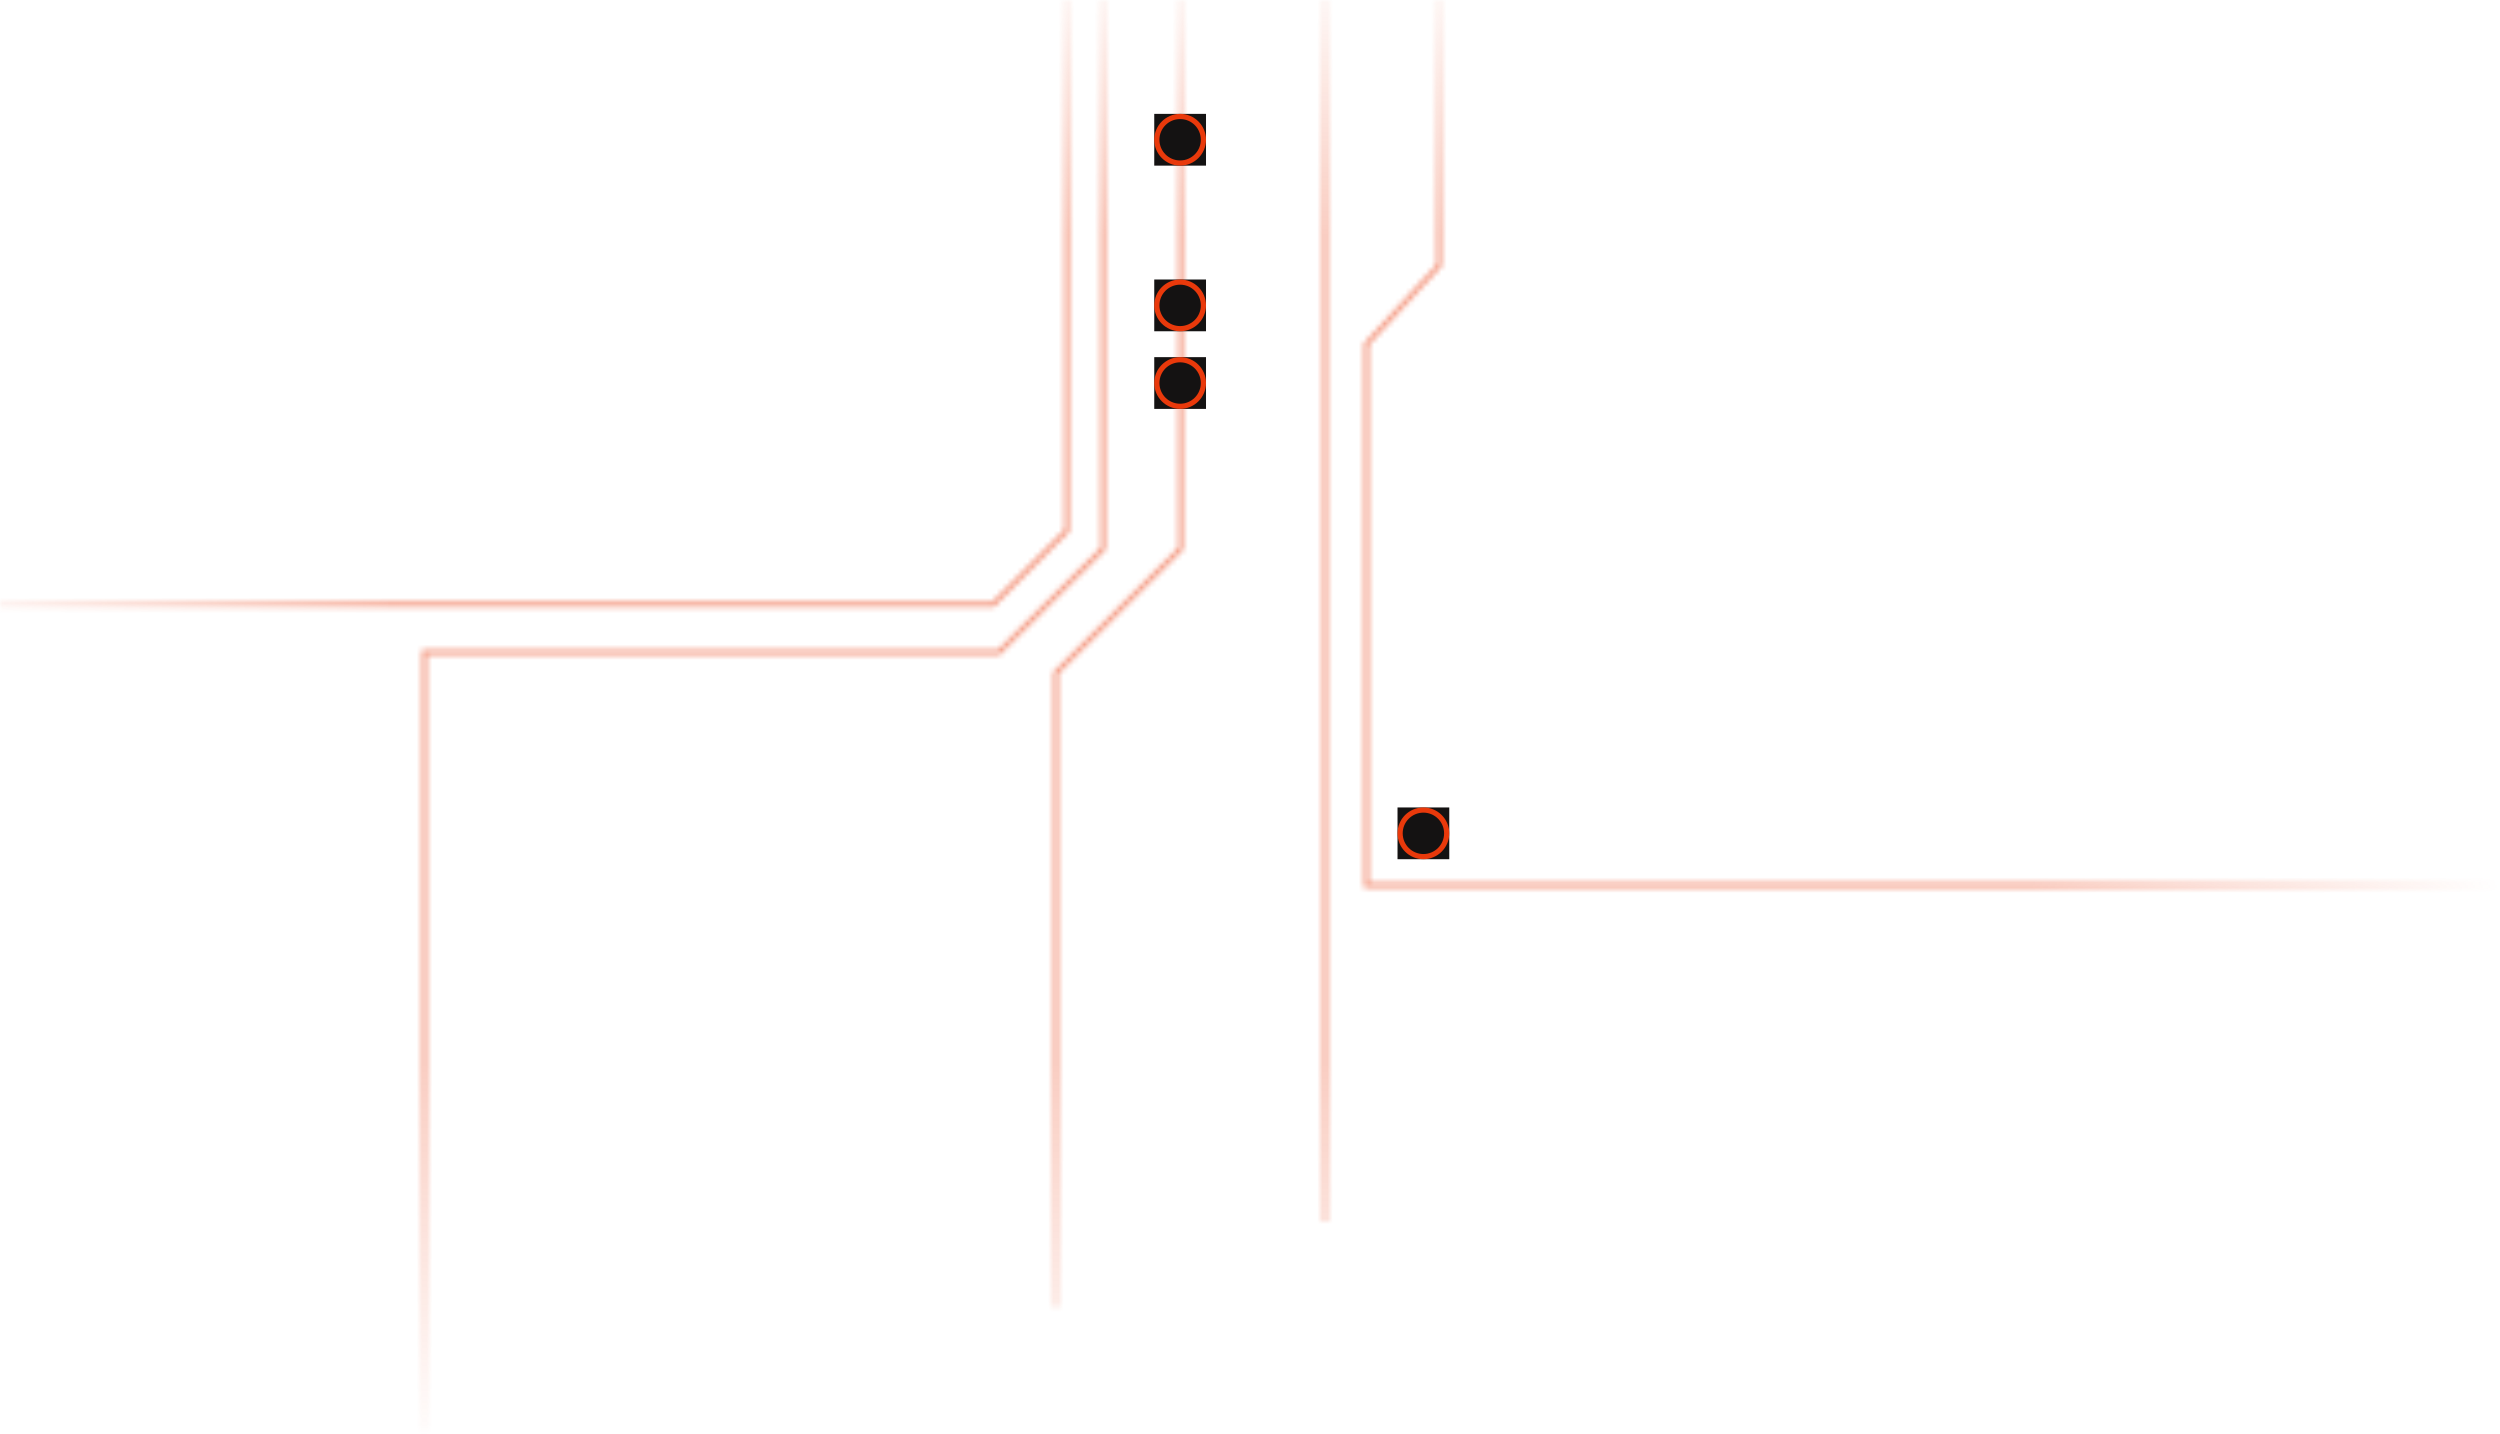 <svg width="483" height="277" viewBox="0 0 483 277" fill="none" xmlns="http://www.w3.org/2000/svg">
<mask id="mask0_4590_106939" style="mask-type:alpha" maskUnits="userSpaceOnUse" x="0" y="0" width="483" height="277">
<path opacity="0.5" d="M278.05 0V51.266L264 66.487V171H483M256 0V236M228.125 0V106L204 130V252.5M206.125 0V102.5L191.875 116.75H0M213.125 0V106L193 126H82V276.5" stroke="#E9390B"/>
</mask>
<g mask="url(#mask0_4590_106939)">
<rect x="75" width="215" height="281" fill="url(#paint0_linear_4590_106939)"/>
<rect y="183" width="86" height="483" transform="rotate(-90 0 183)" fill="url(#paint1_linear_4590_106939)"/>
</g>
<rect width="10" height="10" transform="translate(223 22)" fill="#141212"/>
<path fill-rule="evenodd" clip-rule="evenodd" d="M228 23C225.791 23 224 24.791 224 27C224 29.209 225.791 31 228 31C230.209 31 232 29.209 232 27C232 24.791 230.209 23 228 23ZM228 22C225.239 22 223 24.239 223 27C223 29.761 225.239 32 228 32C230.761 32 233 29.761 233 27C233 24.239 230.761 22 228 22Z" fill="#E9390B"/>
<rect width="10" height="10" transform="translate(223 69)" fill="#141212"/>
<path fill-rule="evenodd" clip-rule="evenodd" d="M228 70C225.791 70 224 71.791 224 74C224 76.209 225.791 78 228 78C230.209 78 232 76.209 232 74C232 71.791 230.209 70 228 70ZM228 69C225.239 69 223 71.239 223 74C223 76.761 225.239 79 228 79C230.761 79 233 76.761 233 74C233 71.239 230.761 69 228 69Z" fill="#E9390B"/>
<rect width="10" height="10" transform="translate(270 156)" fill="#141212"/>
<path fill-rule="evenodd" clip-rule="evenodd" d="M275 157C272.791 157 271 158.791 271 161C271 163.209 272.791 165 275 165C277.209 165 279 163.209 279 161C279 158.791 277.209 157 275 157ZM275 156C272.239 156 270 158.239 270 161C270 163.761 272.239 166 275 166C277.761 166 280 163.761 280 161C280 158.239 277.761 156 275 156Z" fill="#E9390B"/>
<rect width="10" height="10" transform="translate(223 54)" fill="#141212"/>
<path fill-rule="evenodd" clip-rule="evenodd" d="M228 55C225.791 55 224 56.791 224 59C224 61.209 225.791 63 228 63C230.209 63 232 61.209 232 59C232 56.791 230.209 55 228 55ZM228 54C225.239 54 223 56.239 223 59C223 61.761 225.239 64 228 64C230.761 64 233 61.761 233 59C233 56.239 230.761 54 228 54Z" fill="#E9390B"/>
<defs>
<linearGradient id="paint0_linear_4590_106939" x1="182.5" y1="-9.097" x2="182.5" y2="281" gradientUnits="userSpaceOnUse">
<stop stop-color="#E9390B" stop-opacity="0"/>
<stop offset="0.188" stop-color="#E9390B"/>
<stop offset="0.74" stop-color="#E9390B"/>
<stop offset="1" stop-color="#E9390B" stop-opacity="0"/>
</linearGradient>
<linearGradient id="paint1_linear_4590_106939" x1="43" y1="167.363" x2="43" y2="666" gradientUnits="userSpaceOnUse">
<stop stop-color="#E9390B" stop-opacity="0"/>
<stop offset="0.188" stop-color="#E9390B"/>
<stop offset="0.818" stop-color="#E9390B"/>
<stop offset="1" stop-color="#E9390B" stop-opacity="0"/>
</linearGradient>
</defs>
</svg>
